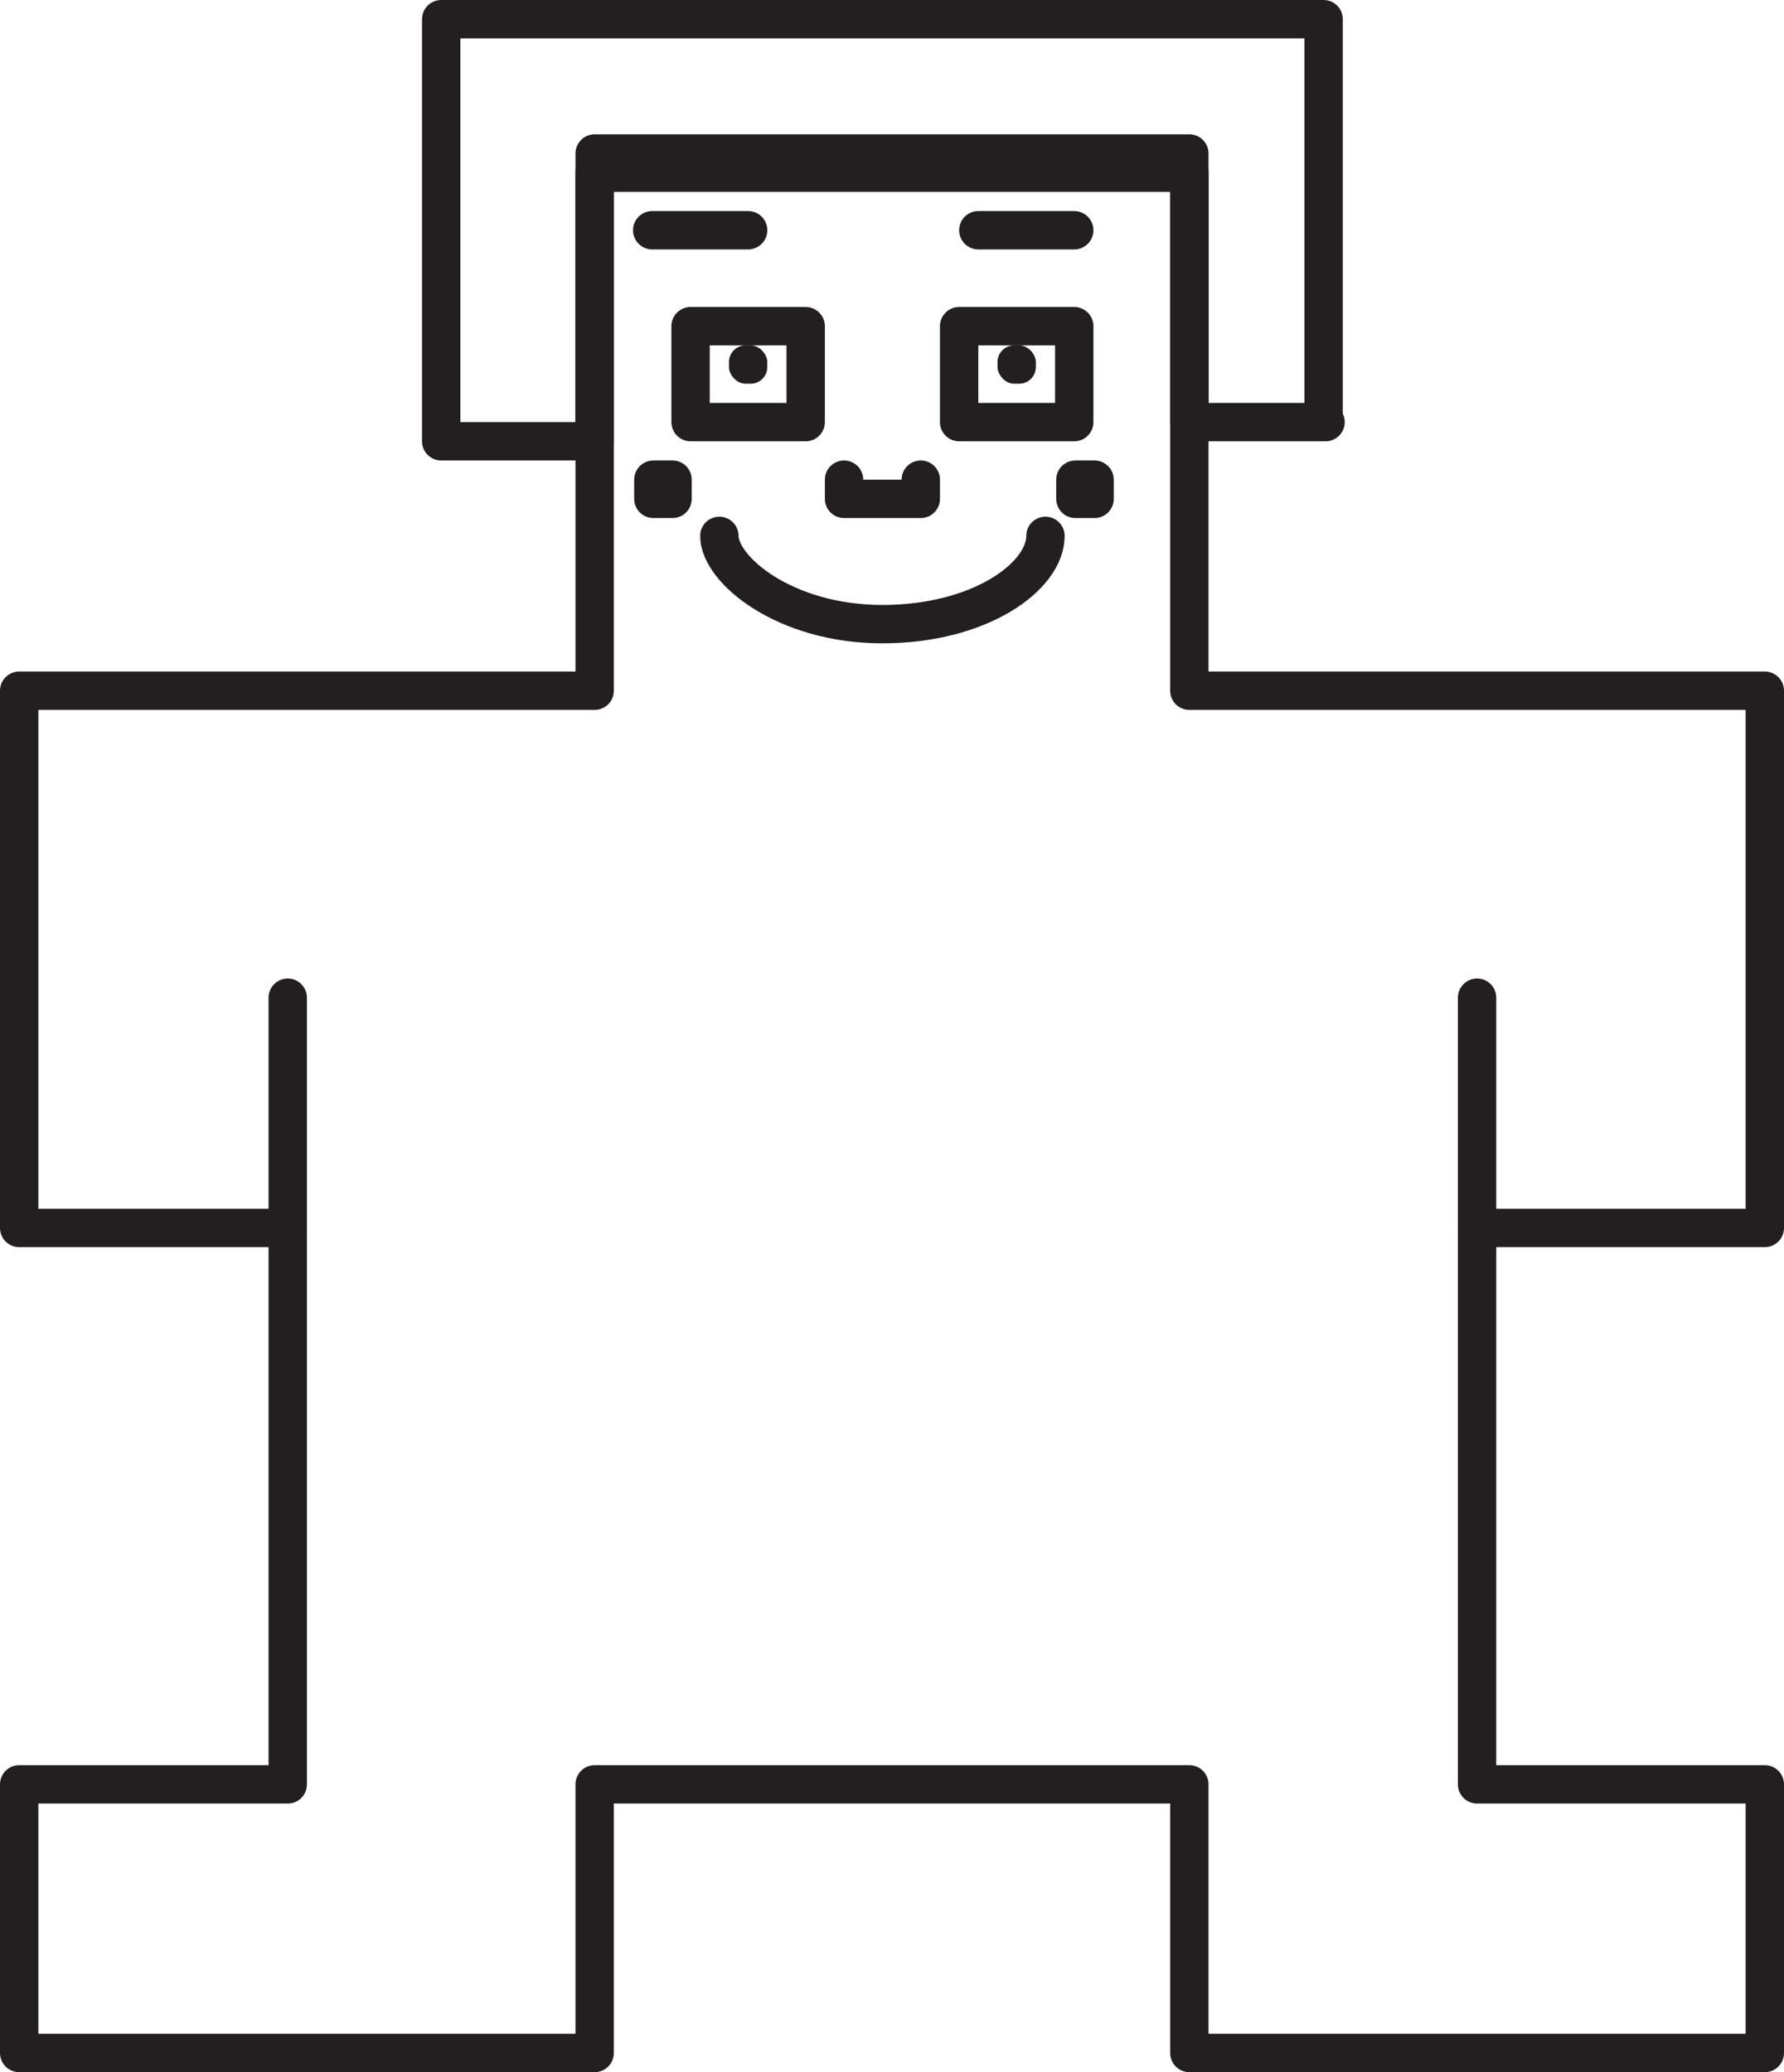<svg xmlns="http://www.w3.org/2000/svg" width="93" height="108" viewBox="0 0 93 108"><defs><style>.a{fill:none;stroke:#231f20;stroke-linecap:round;stroke-linejoin:round;stroke-width:2px;}.b{fill:#231f20;}</style></defs><polyline class="a" points="44 25 44 26 48 26 48 25"/><rect class="a" x="50" y="17" width="6" height="5"/><rect class="b" x="52" y="18" width="2" height="2" rx="0.87"/><rect class="a" x="36" y="17" width="6" height="5"/><rect class="b" x="38" y="18" width="2" height="2" rx="0.87"/><polygon class="a" points="46.75 93 62 93 62 107 92 107 92 93 77 93 77 64 92 64 92 36 62 36 62 9 46.75 9 46.65 9 31 9 31 36 1 36 1 64 15 64 15 93 1 93 1 107 31 107 31 93 46.65 93 46.75 93"/><polygon class="a" points="69 21.8 69 1 45.56 1 23 1 23 23 31 23 31 8 46.25 8 62 8 62 22 62.1 22 69 22 69.1 22 69 21.8"/><line class="a" x1="15" y1="64" x2="15" y2="52"/><line class="a" x1="77" y1="64" x2="77" y2="52"/><line class="a" x1="34" y1="12" x2="39" y2="12"/><line class="a" x1="51" y1="12" x2="56" y2="12"/><path class="a" d="M54.5,27.93c0,2.11-3.4,4.6-8.5,4.6s-8.5-2.84-8.5-4.6"/><rect class="a" x="34.06" y="25" width="1" height="1"/><rect class="a" x="56.06" y="25" width="1" height="1"/></svg>